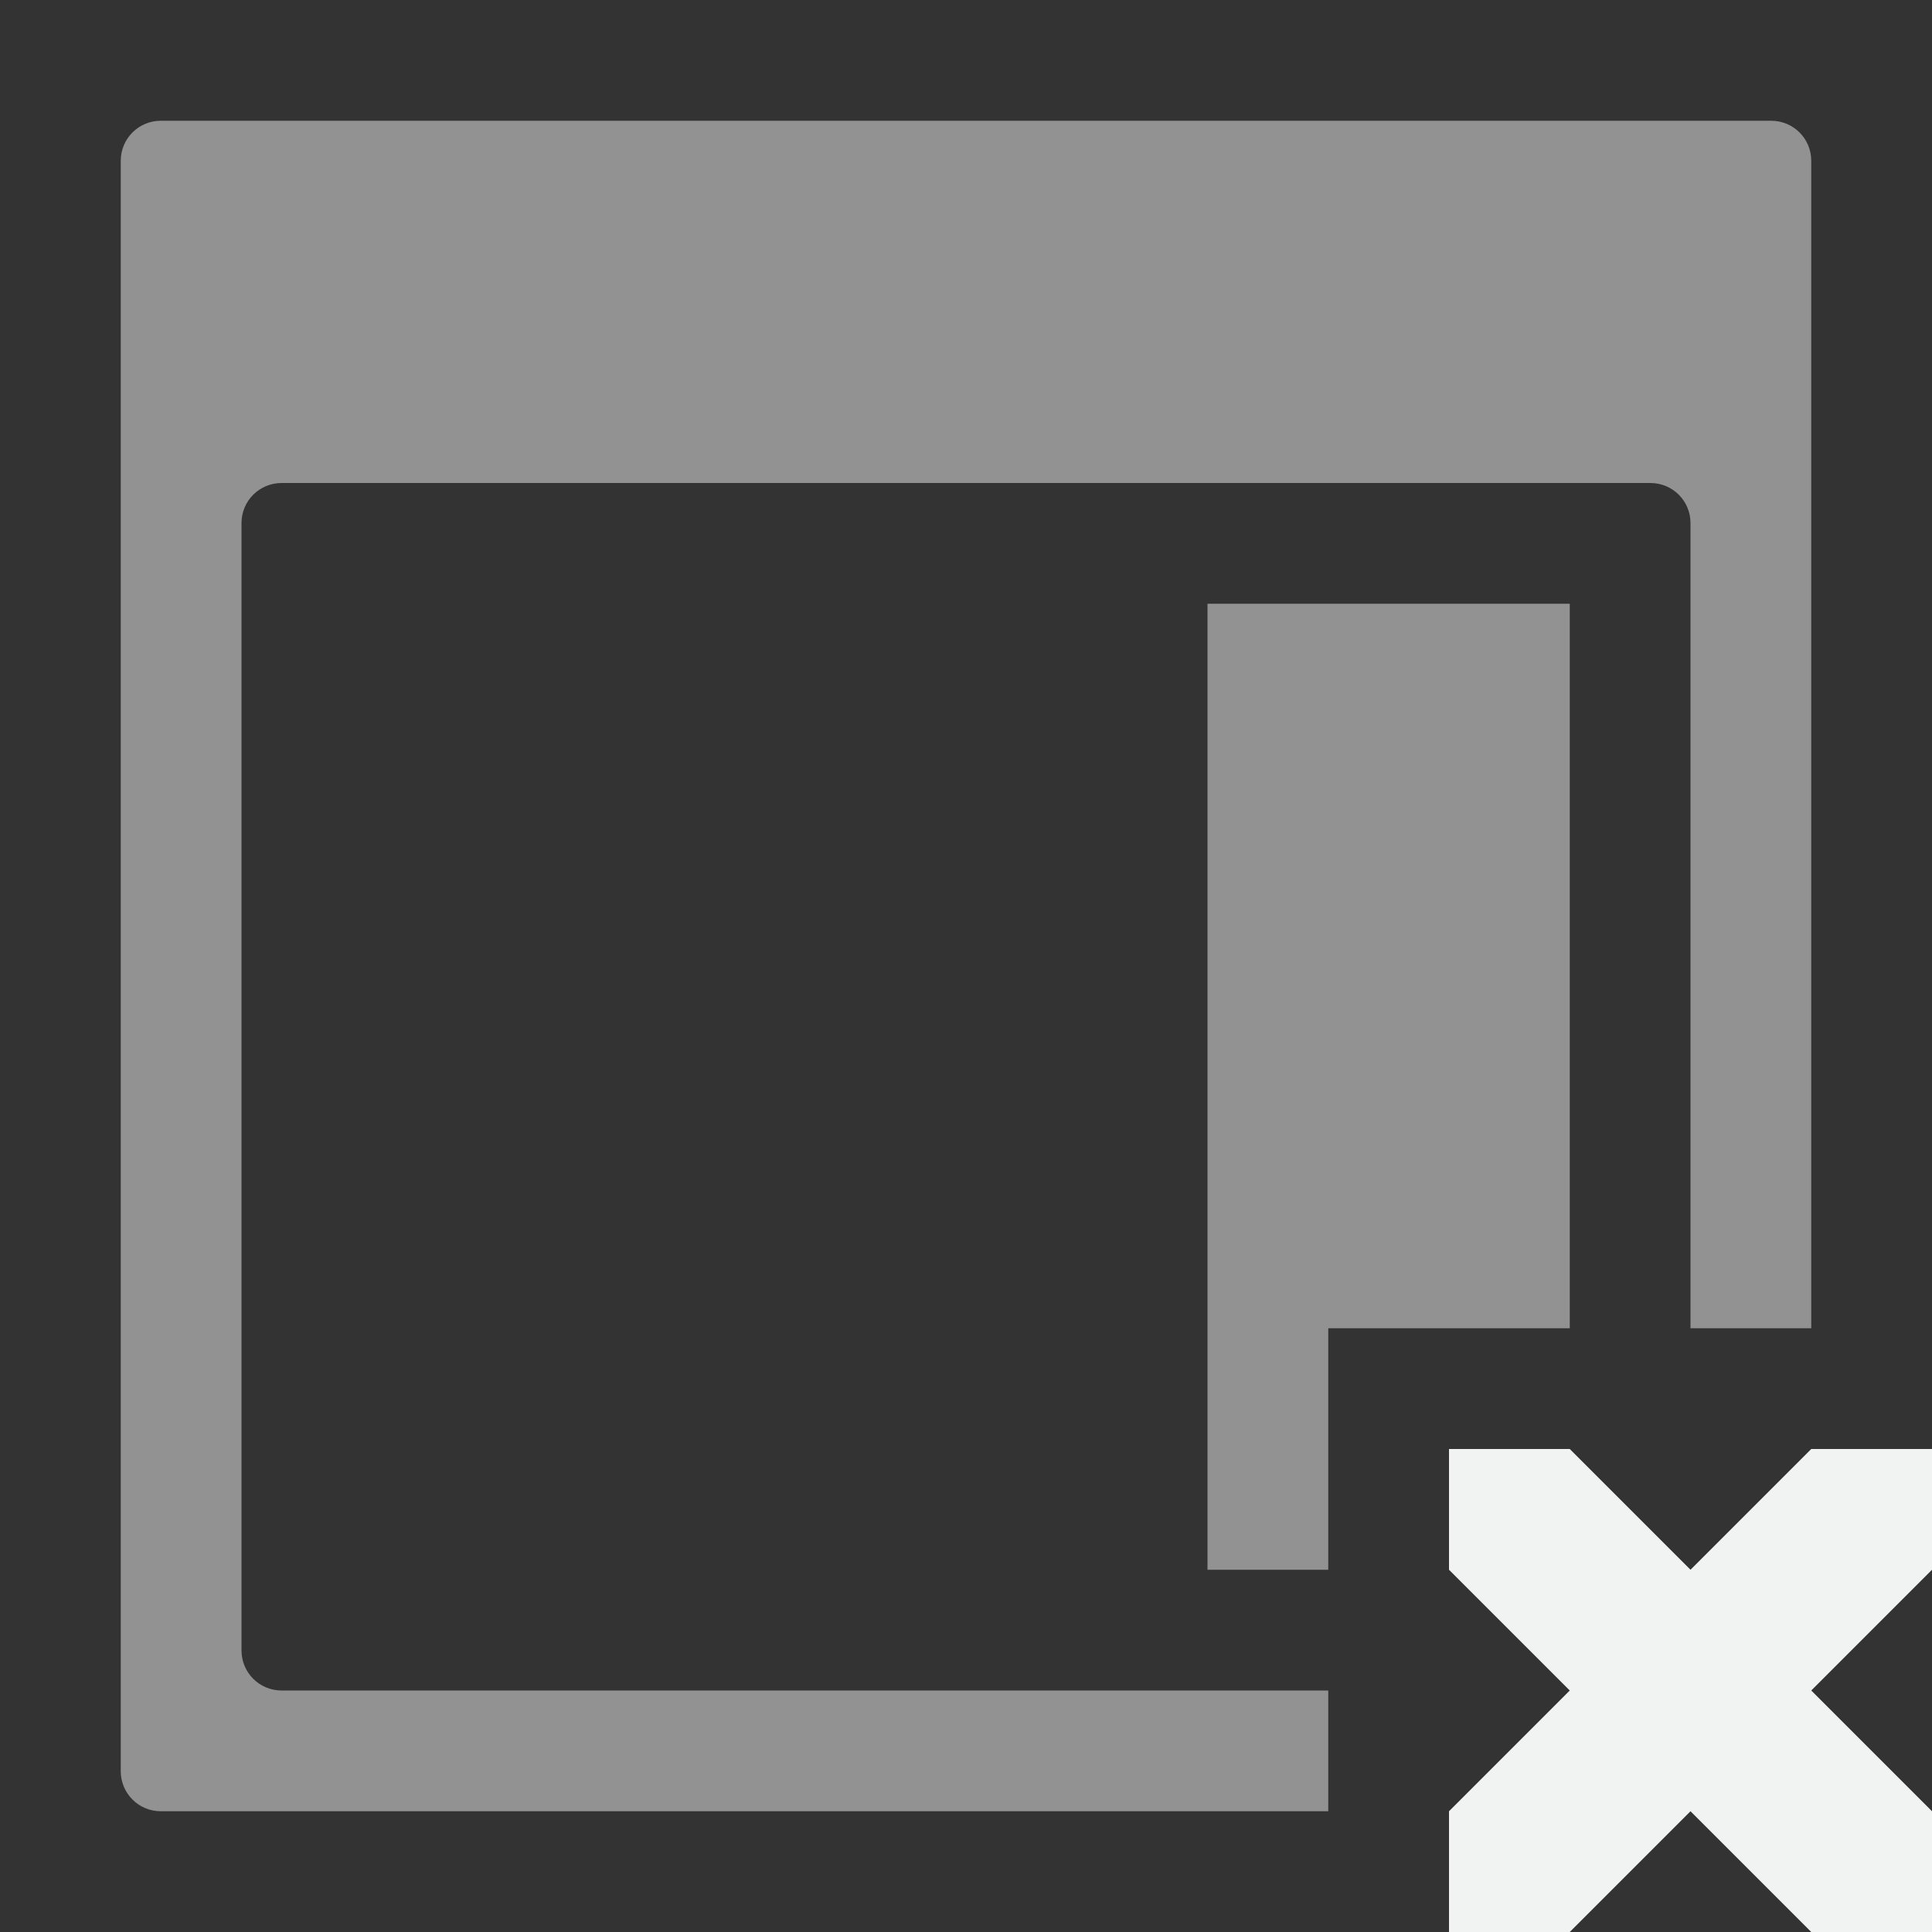 <?xml version="1.0" encoding="UTF-8"?>
<svg version="1.1" viewBox="0 0 16 16" xmlns="http://www.w3.org/2000/svg">
<rect x="0" y="0" width="16" height="16" fill="#333333" stroke="none"/>
<g transform="matrix(-1,0,0,1,16,0)" style="fill:#f1f2f2">
<g style="opacity:.5">
<path d="m14.668 1c0.184 0 0.332 0.148 0.332 0.332v13.336c0 0.184-0.148 0.332-0.332 0.332h-9.668v-1h8.668c0.184 0 0.332-0.148 0.332-0.332v-9.336c0-0.184-0.148-0.332-0.332-0.332h-11.336c-0.184 0-0.332 0.148-0.332 0.332v6.668h-1v-9.668c0-0.184 0.148-0.332 0.332-0.332z"/>
<path transform="matrix(-1,0,0,1,16,0)" d="m10 5v8h1v-2h2v-6h-3z" style="stroke-width:1.549"/>
</g>
</g>
<g transform="translate(18.085 4.705)" style="fill:#f1f2f2">
<path d="m-3.085 11.295h1v-1l-3-3h-1v1z"/>
<path d="m-5.085 11.295h-1v-1l3-3h1v1z"/>
</g>
</svg>

